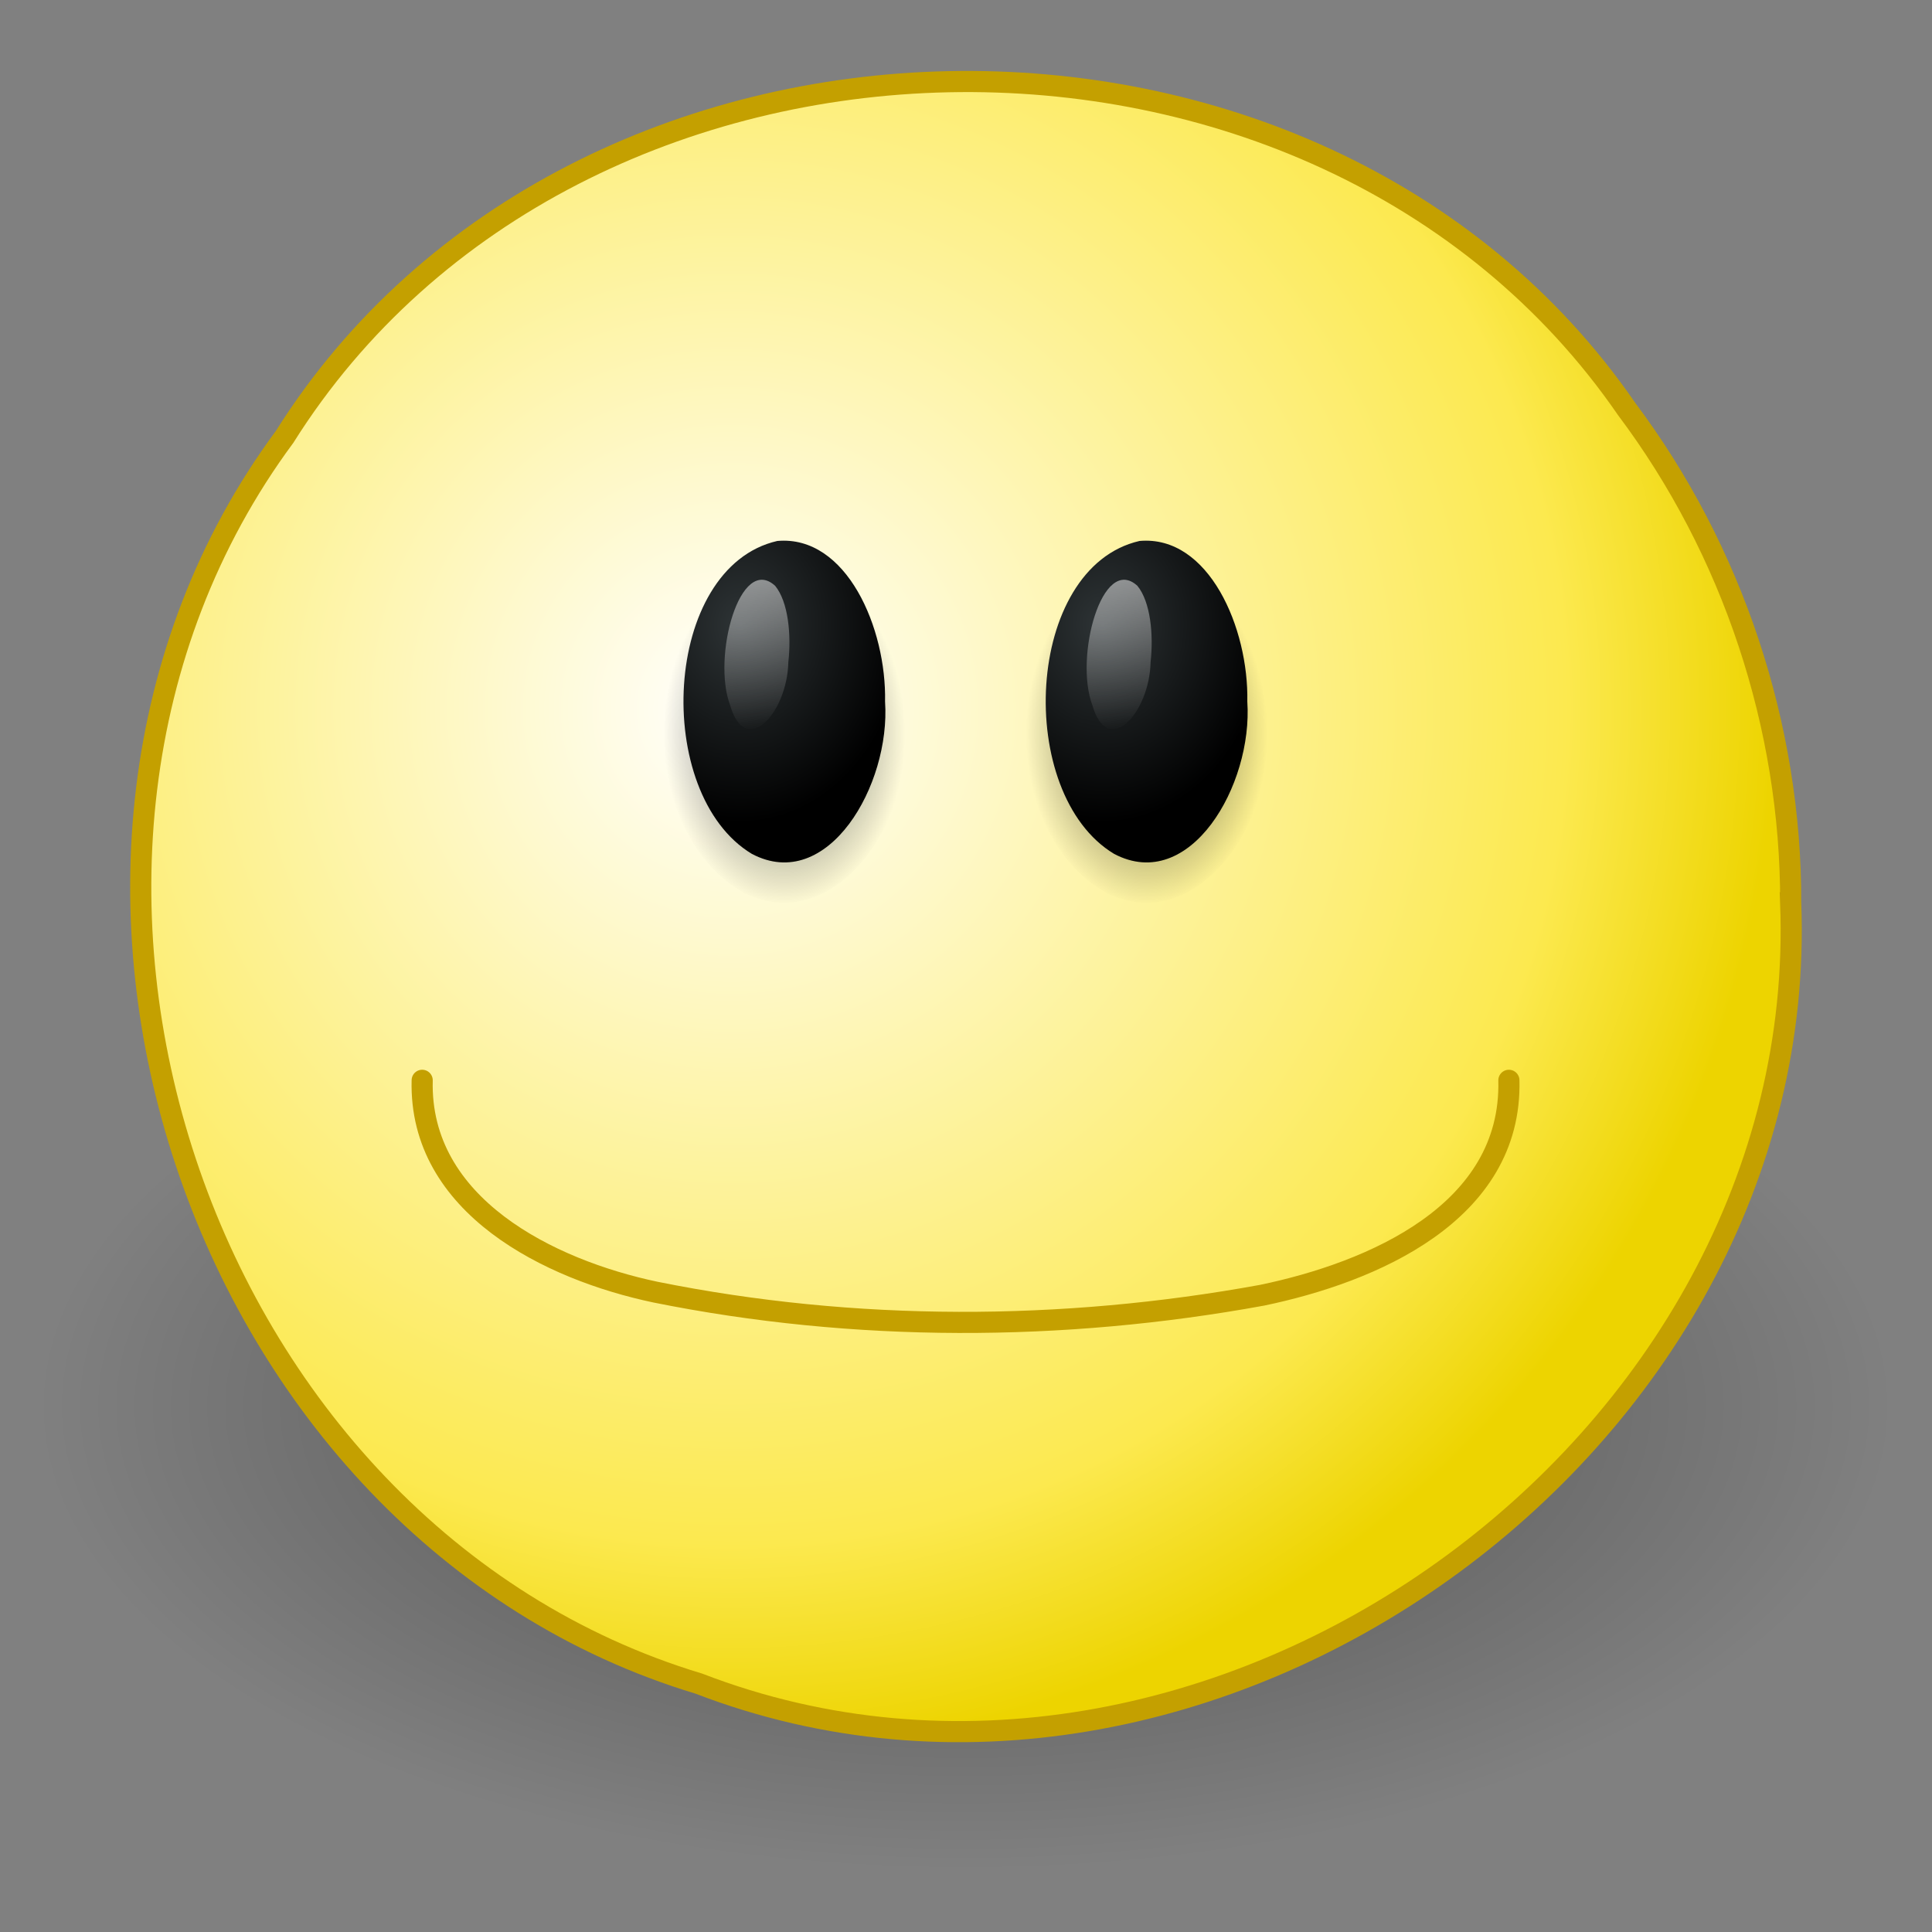<?xml version="1.0" encoding="UTF-8" standalone="no"?><!DOCTYPE svg PUBLIC "-//W3C//DTD SVG 1.1//EN" "http://www.w3.org/Graphics/SVG/1.1/DTD/svg11.dtd"><svg xmlns="http://www.w3.org/2000/svg" xmlns:xlink="http://www.w3.org/1999/xlink" height="64" version="1.1" viewBox="0 0 48 48" width="64"><rect x="0" y="0" width="48" height="48" fill="#808080" stroke="none"/><defs><linearGradient id="a"><stop offset="0"/><stop offset="1" stop-opacity="0"/></linearGradient><linearGradient id="b"><stop offset="0" stop-color="#fff"/><stop offset="1" stop-color="#fff" stop-opacity="0"/></linearGradient><radialGradient cx="12.047" cy="10.047" gradientTransform="matrix(2.409 0 0 1.205 -5.023 173.4)" gradientUnits="userSpaceOnUse" id="h" r="9.547"><stop offset="0"/><stop offset="1" stop-opacity="0"/></radialGradient><radialGradient cx="9.375" cy="7.803" gradientTransform="matrix(2.579 0 0 2.579 -5.994 148.07)" gradientUnits="userSpaceOnUse" id="g" r="10.049"><stop offset="0" stop-color="#fff"/><stop offset="0.8" stop-color="#fce94f"/><stop offset="1" stop-color="#edd400"/></radialGradient><radialGradient cx="29.469" cy="-131.5" gradientTransform="matrix(.932 0 0 1.32 -58.966 143.38)" gradientUnits="userSpaceOnUse" id="f" r="3.219" xlink:href="#a"/><radialGradient cx="29.469" cy="-131.5" gradientTransform="matrix(.932 0 0 1.32 -67.966 143.38)" gradientUnits="userSpaceOnUse" id="e" r="3.219" xlink:href="#a"/><radialGradient cx="28.221" cy="-133.19" gradientTransform="matrix(1.271 0 0 1.53 -77.458 170.87)" gradientUnits="userSpaceOnUse" id="d" r="3.219"><stop offset="0" stop-color="#2e3436"/><stop offset="1"/></radialGradient><radialGradient cx="28.221" cy="-133.19" gradientTransform="matrix(1.271 0 0 1.53 -68.458 170.87)" gradientUnits="userSpaceOnUse" id="c" r="3.219"><stop offset="0" stop-color="#2e3436"/><stop offset="1"/></radialGradient><linearGradient gradientTransform="matrix(.241 .061 -.049 .439 -54.73 23.771)" gradientUnits="userSpaceOnUse" id="j" x1="28.622" x2="30.316" xlink:href="#b" y1="-135.66" y2="-127.34"/><linearGradient gradientTransform="matrix(.241 .061 -.049 .439 -45.73 23.771)" gradientUnits="userSpaceOnUse" id="i" x1="28.622" x2="30.316" xlink:href="#b" y1="-135.66" y2="-127.34"/></defs><g transform="translate(-.011 -150.57)"><path d="m47 185.5c0.589 7.587-16.267 13.614-30.436 10.882-14.028-2.114-20.262-11.484-11.547-17.376 8.082-6.428 28.799-6.644 37.409-0.389 2.955 1.969 4.585 4.421 4.574 6.882z" fill="url(#h)" opacity="0.4" stroke-width="1.704"/><path d="m44.5 173c0.525 13.525-14.498 24.268-27.127 19.399-12.504-3.769-18.059-20.471-10.292-30.974 7.204-11.459 25.669-11.843 33.343-0.694 2.634 3.509 4.086 7.881 4.077 12.269z" fill="url(#g)" stroke="#c4a000" stroke-linecap="round" stroke-width="0.525"/><path d="m10.5 177.41c-0.081 3.118 3.164 4.707 5.793 5.262 4.945 0.997 10.116 0.984 15.073 0.078 2.723-0.566 6.215-2.04 6.133-5.34" fill="none" stroke="#c4a000" stroke-linecap="round" stroke-width="0.525"/><g fill-rule="evenodd" transform="translate(60,199)"><path d="m-28.5-30.25c0.169 2.206-1.709 5.076-3.97 4.022-2.871-1.563-2.71-7.149 0.46-8.21 2.19-0.491 3.578 2.165 3.51 4.188z" fill="url(#f)" opacity="0.7" stroke-width="0.965"/><path d="m-37.5-30.25c0.169 2.206-1.709 5.076-3.97 4.022-2.871-1.563-2.71-7.149 0.46-8.21 2.19-0.491 3.578 2.165 3.51 4.188z" fill="url(#e)" opacity="0.7" stroke-width="0.965"/><path d="m-38-31c0.141 2.076-1.424 4.777-3.308 3.785-2.476-1.489-2.232-7.121 0.631-7.775 1.724-0.152 2.715 2.172 2.677 3.99z" fill="url(#d)" stroke-width="0.855"/><path d="m-29-31c0.141 2.076-1.424 4.777-3.308 3.785-2.476-1.489-2.232-7.121 0.631-7.775 1.724-0.152 2.715 2.172 2.677 3.99z" fill="url(#c)" stroke-width="0.855"/><path d="m-40.403-31.977c-0.029 1.269-1.066 2.395-1.447 1.065-0.451-1.196 0.245-3.761 1.12-2.963 0.325 0.399 0.404 1.211 0.327 1.899z" fill="url(#j)" opacity="0.5" stroke-width="0.33"/><path d="m-31.403-31.977c-0.029 1.269-1.066 2.395-1.447 1.065-0.451-1.196 0.245-3.761 1.12-2.963 0.325 0.399 0.404 1.211 0.327 1.899z" fill="url(#i)" opacity="0.5" stroke-width="0.33"/></g></g></svg>